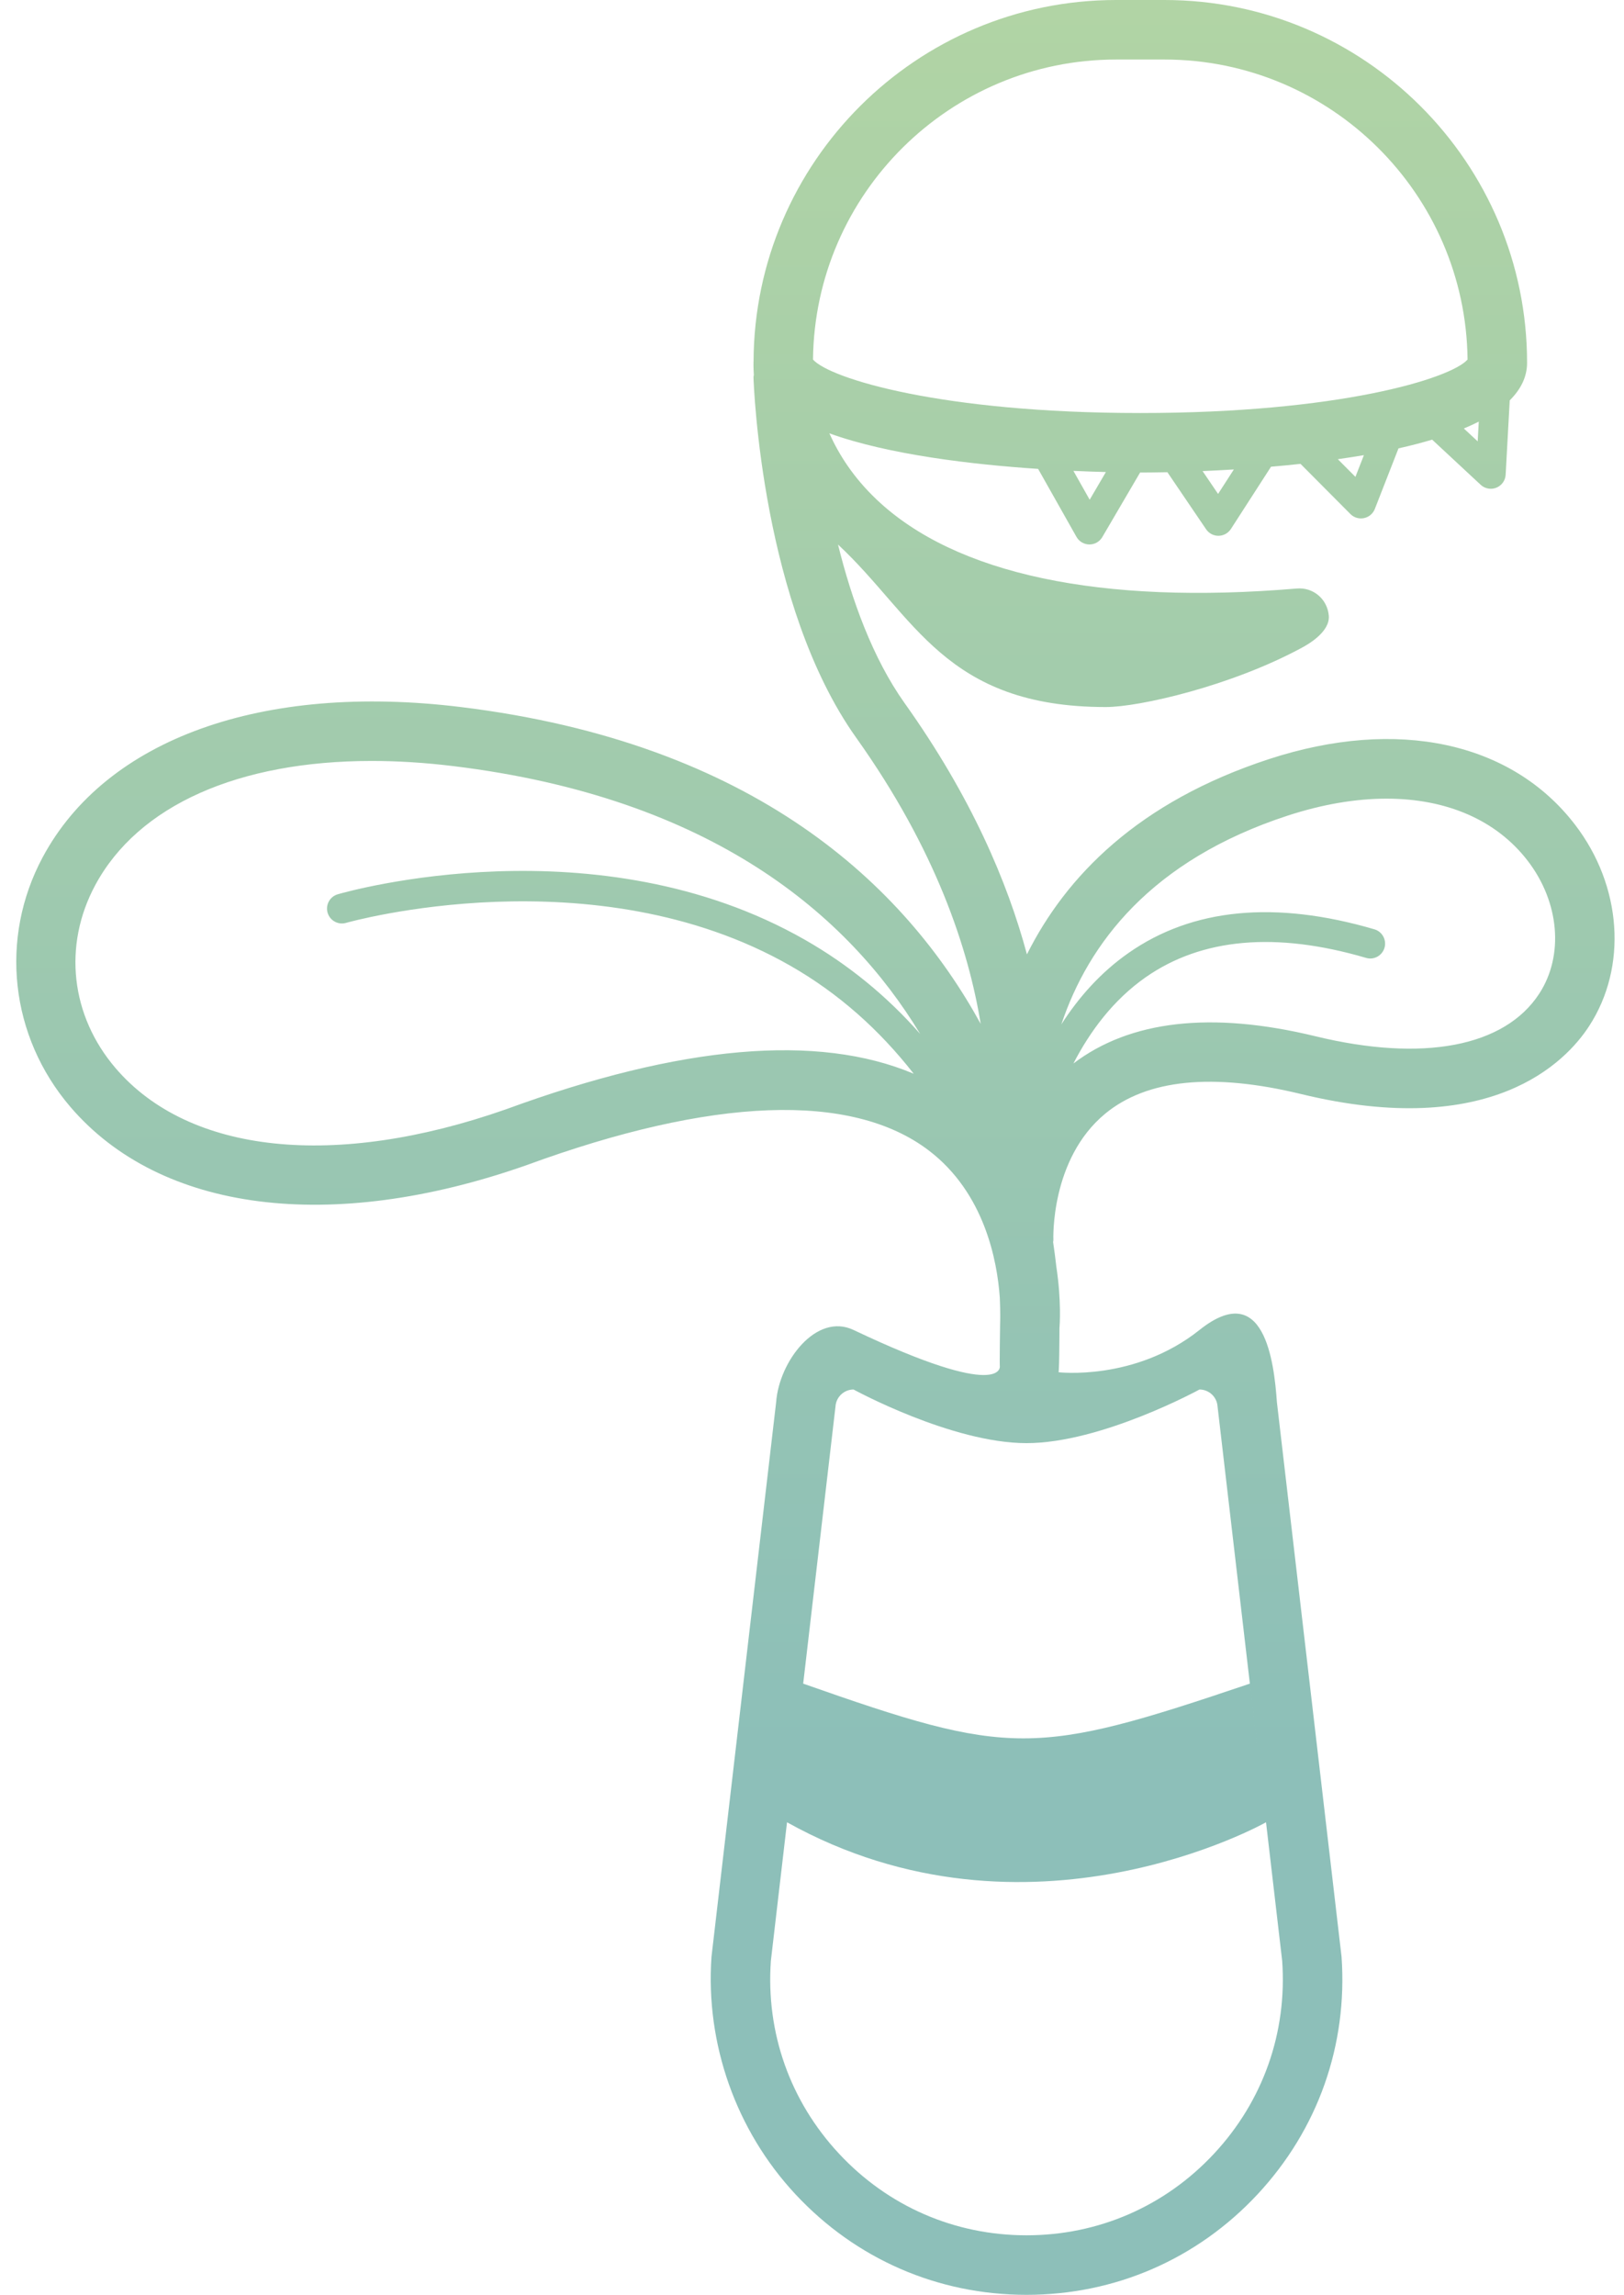 <svg width="63" height="89" viewBox="0 0 63 89" fill="none" xmlns="http://www.w3.org/2000/svg">
<path id="Vector" d="M20.41 45.194C27.631 42.546 33.029 42.345 36.019 44.61C38.197 46.26 38.687 48.908 38.786 50.334C38.811 50.904 38.801 51.268 38.797 51.364C38.794 51.44 38.775 52.915 38.786 52.987C38.786 52.987 38.972 54.363 33.112 51.58C31.664 50.892 30.22 52.81 30.109 54.38L27.601 75.889C27.364 79.267 28.552 82.626 30.861 85.103C33.204 87.616 36.386 89 39.822 89C43.257 89 46.44 87.616 48.783 85.103C51.126 82.589 52.284 79.317 52.043 75.889L49.535 54.38C49.425 52.81 49.045 49.577 46.532 51.58C44.019 53.582 41.037 53.217 41.037 53.217C41.1 53.675 41.098 51.533 41.1 51.508C41.108 51.414 41.18 50.45 40.979 49.13C40.946 48.834 40.904 48.51 40.853 48.169C40.854 48.144 40.865 48.122 40.864 48.096C40.862 48.065 40.741 44.953 42.875 43.191C44.494 41.855 47.051 41.599 50.477 42.431C57.846 44.22 60.743 41.185 61.646 39.797C63.142 37.498 62.923 34.358 61.1 31.983C58.634 28.769 54.201 27.817 49.237 29.437C44.157 31.096 41.353 33.983 39.838 37.013C39.085 34.211 37.679 30.9 35.096 27.274C33.849 25.522 33.038 23.255 32.509 21.119C35.496 23.898 36.65 27.421 42.901 27.421C44.197 27.421 47.751 26.608 50.495 25.125C50.722 25.003 51.602 24.513 51.548 23.878C51.495 23.243 50.952 22.767 50.301 22.825C42.693 23.467 37.057 22.271 34.003 19.37C33.1 18.513 32.537 17.616 32.174 16.807C34.48 17.637 37.711 18.015 40.272 18.185L41.76 20.822C41.862 21.003 42.052 21.114 42.259 21.116H42.263C42.468 21.116 42.658 21.007 42.761 20.831L44.228 18.326H44.235C44.423 18.326 44.79 18.324 45.287 18.314L46.788 20.526C46.895 20.685 47.075 20.78 47.266 20.78H47.272C47.466 20.777 47.645 20.678 47.751 20.515L49.307 18.101C49.682 18.069 50.064 18.032 50.451 17.99L52.387 19.936C52.496 20.046 52.644 20.106 52.796 20.106C52.835 20.106 52.874 20.102 52.914 20.094C53.104 20.054 53.263 19.921 53.334 19.739L54.252 17.389C54.704 17.288 55.141 17.175 55.558 17.051L57.44 18.802C57.549 18.902 57.69 18.956 57.833 18.956C57.906 18.956 57.979 18.942 58.049 18.914C58.257 18.83 58.397 18.634 58.409 18.41L58.567 15.527C58.991 15.106 59.24 14.625 59.24 14.069C59.24 6.312 52.93 0 45.173 0H43.297C35.561 0 29.266 6.279 29.233 14.009C29.233 14.012 29.231 14.014 29.231 14.017C29.23 14.049 29.224 14.242 29.244 14.545C29.243 14.576 29.229 14.602 29.23 14.633C29.241 14.992 29.56 23.48 33.216 28.613C36.308 32.954 37.57 36.803 38.044 39.708C35.085 34.319 29.277 28.817 17.877 27.421C10.181 26.478 4.118 28.655 1.657 33.244C-0.031 36.392 0.39 40.193 2.729 42.927C6.222 47.007 12.826 47.856 20.41 45.194ZM47.232 54.541L49.74 76.05C49.935 78.833 48.996 81.488 47.094 83.528C45.193 85.568 42.61 86.691 39.822 86.691C37.034 86.691 34.451 85.568 32.55 83.528C30.648 81.488 29.709 78.833 29.904 76.05L30.531 70.673C39.89 75.889 49.113 70.673 49.113 70.673L48.486 65.296C40.119 68.126 39.202 68.126 31.158 65.296L32.412 54.542C32.438 54.175 32.745 53.889 33.112 53.889C33.112 53.889 36.914 55.969 39.822 55.969C42.73 55.969 46.532 53.889 46.532 53.889C46.899 53.889 47.206 54.175 47.232 54.541ZM42.272 19.381L41.641 18.262C42.109 18.283 42.532 18.297 42.901 18.307L42.272 19.381ZM47.253 19.156L46.652 18.27C47.029 18.254 47.436 18.233 47.865 18.207L47.253 19.156ZM52.581 18.494L51.899 17.809C52.238 17.761 52.575 17.709 52.91 17.652L52.581 18.494ZM57.324 17.117L56.787 16.618C56.99 16.534 57.183 16.445 57.366 16.352L57.324 17.117ZM43.297 2.309H45.173C51.615 2.309 56.864 7.517 56.931 13.945C56.283 14.678 51.953 16.018 44.235 16.018C36.517 16.018 32.187 14.678 31.539 13.945C31.606 7.517 36.855 2.309 43.297 2.309ZM49.954 31.632C51.305 31.191 52.598 30.974 53.788 30.974C56.113 30.974 58.049 31.799 59.268 33.389C60.496 34.989 60.675 37.058 59.712 38.537C58.368 40.6 55.202 41.203 51.022 40.187C46.992 39.21 43.844 39.573 41.641 41.245C42.287 39.995 43.187 38.78 44.444 37.901C46.624 36.378 49.501 36.125 52.992 37.149C53.299 37.241 53.619 37.064 53.709 36.758C53.798 36.452 53.623 36.131 53.317 36.041C49.468 34.913 46.26 35.222 43.778 36.959C42.684 37.725 41.834 38.696 41.173 39.728C42.22 36.599 44.647 33.365 49.954 31.632ZM3.691 34.335C5.357 31.229 9.262 29.512 14.42 29.512C15.433 29.512 16.494 29.578 17.596 29.713C27.62 30.94 32.904 35.485 35.696 40.098C34.411 38.638 32.924 37.419 31.235 36.453C23.166 31.84 13.51 34.564 13.102 34.683C12.796 34.772 12.62 35.092 12.709 35.398C12.798 35.704 13.117 35.88 13.424 35.792C13.519 35.764 23.032 33.088 30.67 37.46C32.525 38.522 34.109 39.932 35.446 41.643C31.728 40.072 26.422 40.531 19.631 43.021C12.993 45.35 7.332 44.754 4.483 41.425C2.741 39.39 2.437 36.673 3.691 34.335Z" fill="url(#paint0_linear_1583_5017)" fill-opacity="0.5"/>
<defs>
<linearGradient id="paint0_linear_1583_5017" x1="31.633" y1="0" x2="31.633" y2="89" gradientUnits="userSpaceOnUse">
<stop stop-color="#64AA4B"/>
<stop offset="0.771" stop-color="#1B8073"/>
</linearGradient>
</defs>
</svg>
